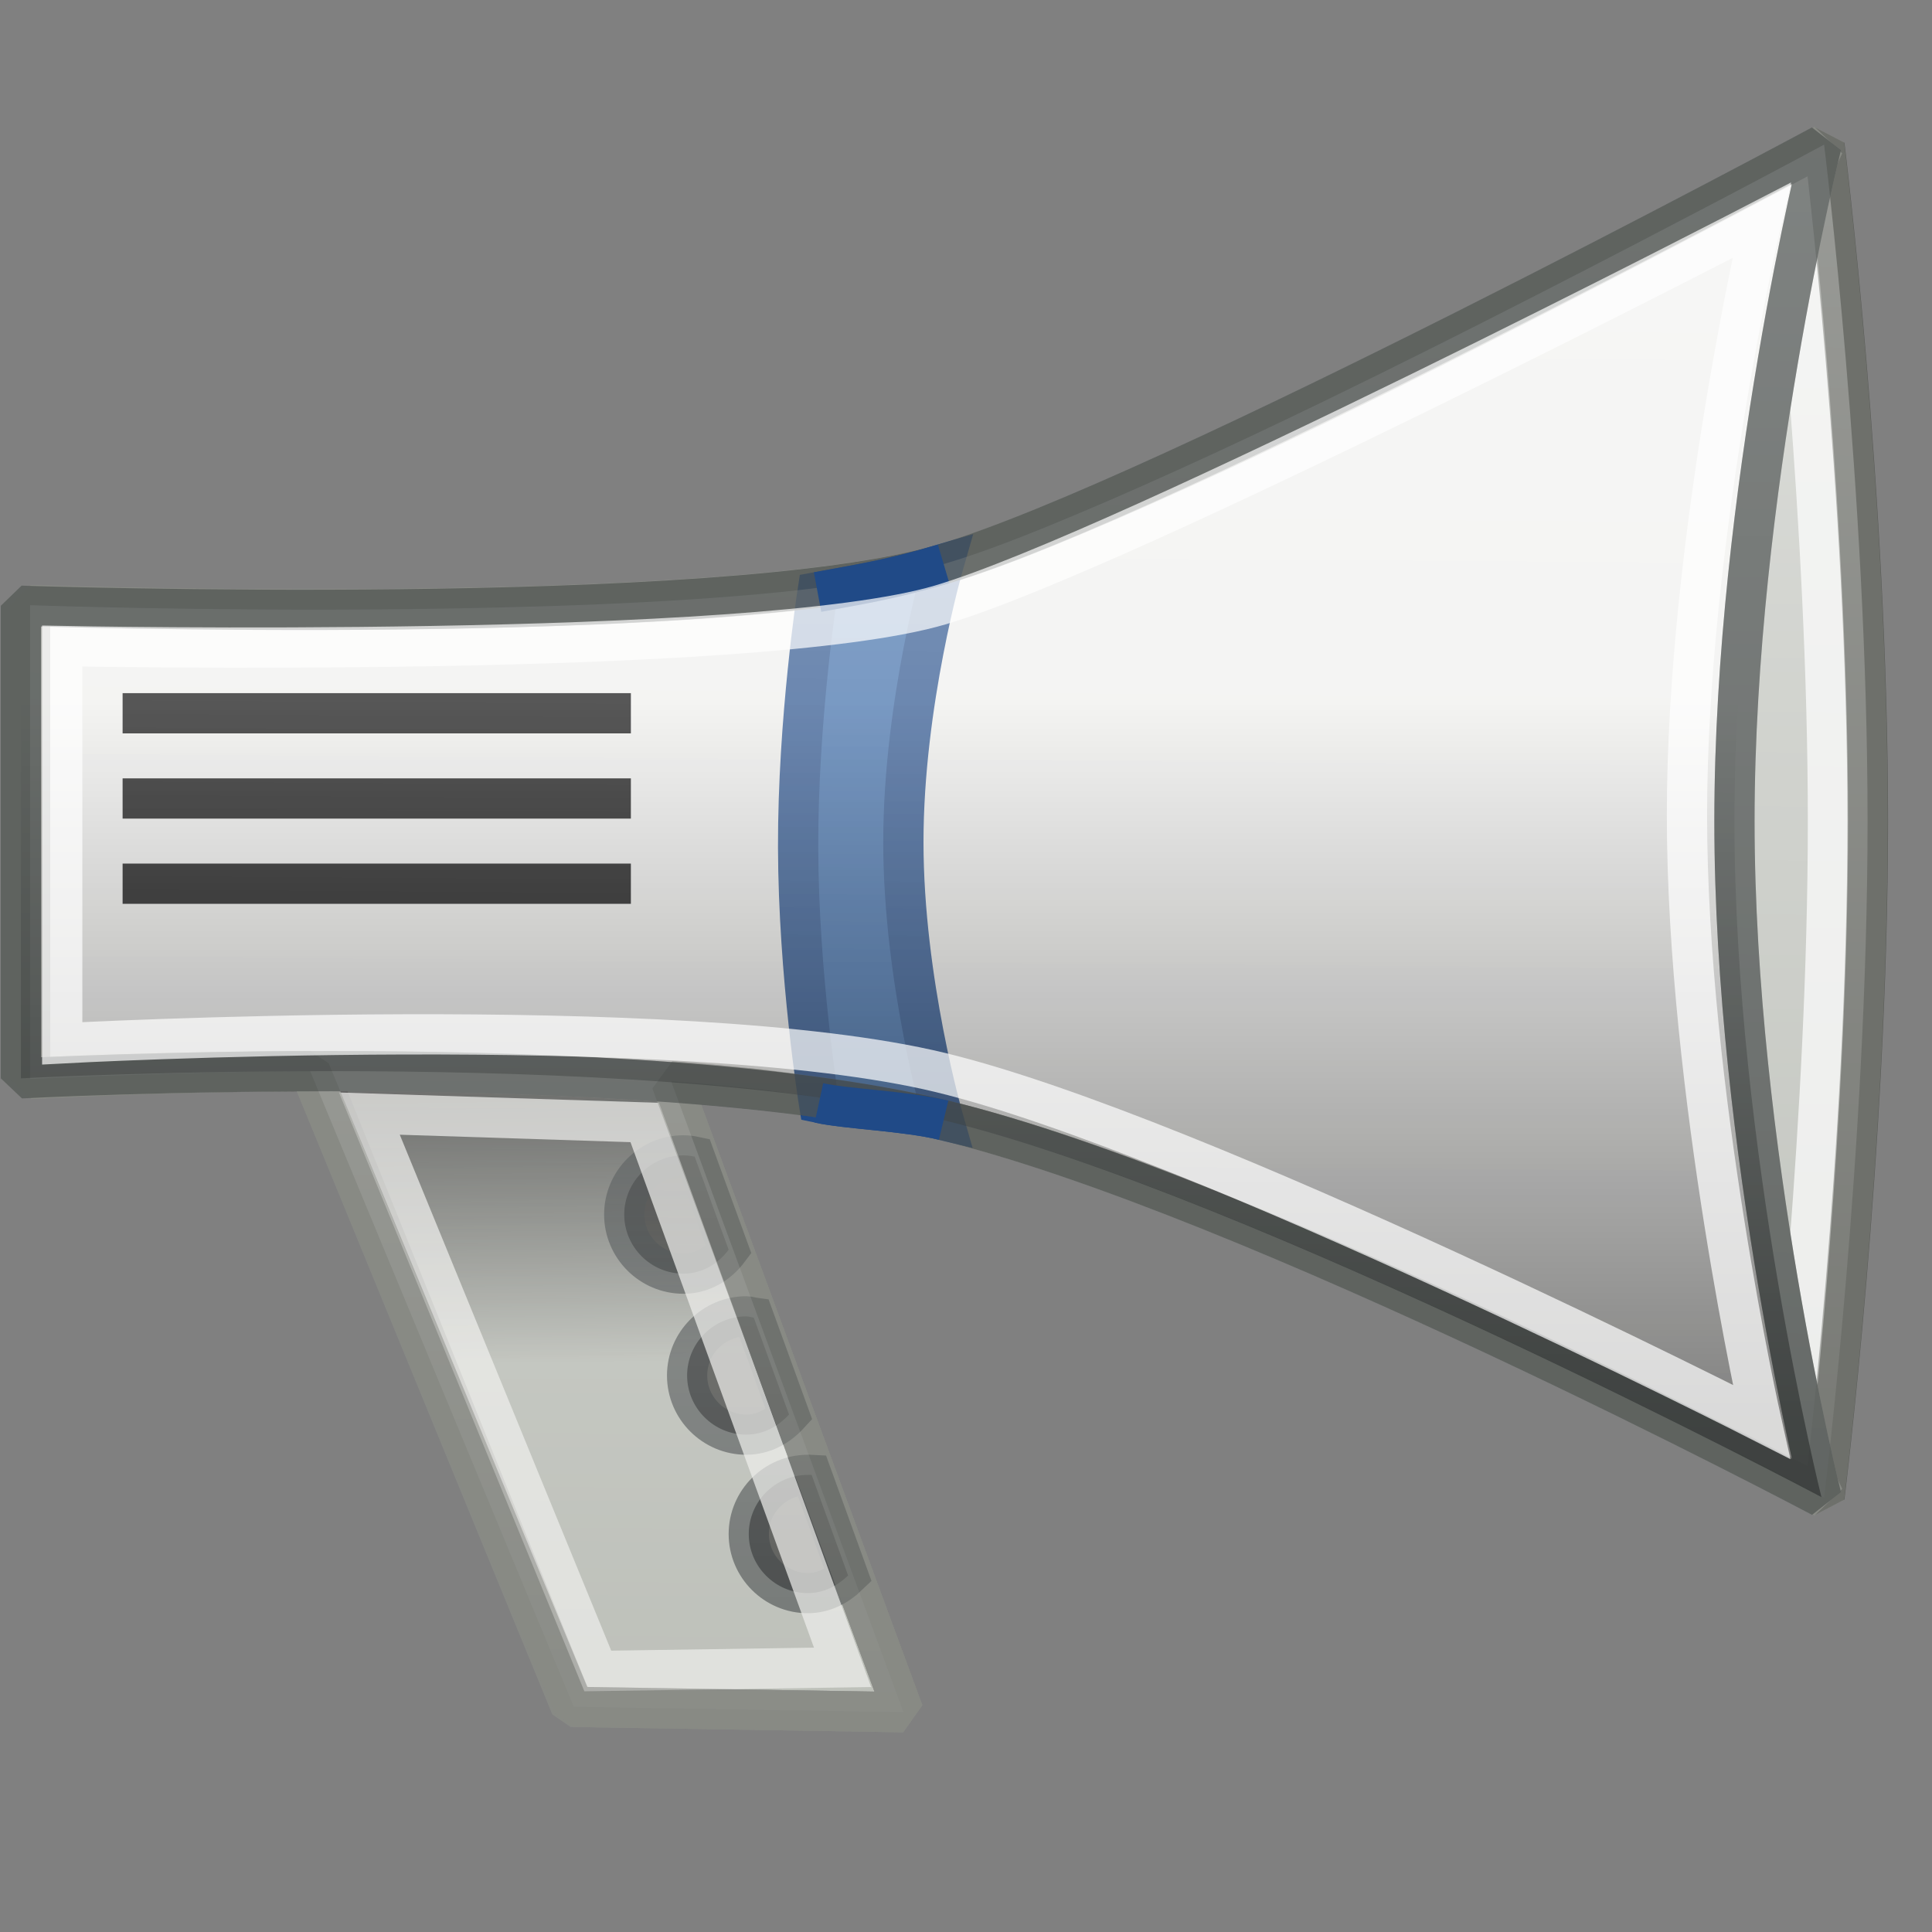 <?xml version="1.0" encoding="UTF-8" standalone="no"?>
<!-- Created with Inkscape (http://www.inkscape.org/) -->
<svg
   xmlns:dc="http://purl.org/dc/elements/1.1/"
   xmlns:cc="http://web.resource.org/cc/"
   xmlns:rdf="http://www.w3.org/1999/02/22-rdf-syntax-ns#"
   xmlns:svg="http://www.w3.org/2000/svg"
   xmlns="http://www.w3.org/2000/svg"
   xmlns:xlink="http://www.w3.org/1999/xlink"
   xmlns:sodipodi="http://sodipodi.sourceforge.net/DTD/sodipodi-0.dtd"
   xmlns:inkscape="http://www.inkscape.org/namespaces/inkscape"
   width="48px"
   height="48px"
   id="svg2160"
   sodipodi:version="0.32"
   inkscape:version="0.45"
   sodipodi:docbase="/home/lse/public_html/Bambus/System/Icons/scalable/apps"
   sodipodi:docname="large-news.svg"
   inkscape:output_extension="org.inkscape.output.svg.inkscape"
   sodipodi:modified="true">
  <rect width="100%" height="100%" fill="#808080" stroke="none"/>
  <defs
     id="defs2162">
    <linearGradient
       inkscape:collect="always"
       id="linearGradient3222">
      <stop
         style="stop-color:#000000;stop-opacity:1;"
         offset="0"
         id="stop3224" />
      <stop
         style="stop-color:#000000;stop-opacity:0;"
         offset="1"
         id="stop3226" />
    </linearGradient>
    <linearGradient
       inkscape:collect="always"
       id="linearGradient3165">
      <stop
         style="stop-color:#ffffff;stop-opacity:1;"
         offset="0"
         id="stop3167" />
      <stop
         style="stop-color:#ffffff;stop-opacity:0;"
         offset="1"
         id="stop3169" />
    </linearGradient>
    <linearGradient
       inkscape:collect="always"
       xlink:href="#linearGradient3165"
       id="linearGradient3209"
       gradientUnits="userSpaceOnUse"
       x1="20.714"
       y1="1"
       x2="20.429"
       y2="42.156"
       gradientTransform="matrix(1.04,0,0,1.04,-1.04,2.715)" />
    <linearGradient
       inkscape:collect="always"
       xlink:href="#linearGradient3222"
       id="linearGradient3228"
       x1="35.143"
       y1="35.286"
       x2="35.143"
       y2="17.426"
       gradientUnits="userSpaceOnUse" />
    <linearGradient
       inkscape:collect="always"
       xlink:href="#linearGradient3222"
       id="linearGradient3401"
       x1="13.786"
       y1="23.066"
       x2="13.929"
       y2="33.857"
       gradientUnits="userSpaceOnUse" />
    <filter
       inkscape:collect="always"
       x="-0.12"
       width="1.24"
       y="-0.12"
       height="1.24"
       id="filter4428">
      <feGaussianBlur
         inkscape:collect="always"
         stdDeviation="0.193"
         id="feGaussianBlur4430" />
    </filter>
    <filter
       inkscape:collect="always"
       x="-0.24"
       width="1.48"
       y="-0.24"
       height="1.48"
       id="filter4488">
      <feGaussianBlur
         inkscape:collect="always"
         stdDeviation="0.386"
         id="feGaussianBlur4490" />
    </filter>
  </defs>
  <sodipodi:namedview
     id="base"
     pagecolor="#ffffff"
     bordercolor="#666666"
     borderopacity="1.0"
     inkscape:pageopacity="0.0"
     inkscape:pageshadow="2"
     inkscape:zoom="14"
     inkscape:cx="33.4505"
     inkscape:cy="19.275923"
     inkscape:current-layer="layer1"
     showgrid="true"
     inkscape:grid-bbox="true"
     inkscape:document-units="px"
     inkscape:window-width="1280"
     inkscape:window-height="955"
     inkscape:window-x="0"
     inkscape:window-y="24" />
  <g
     id="layer1"
     inkscape:label="Layer 1"
     inkscape:groupmode="layer">
    <path
       style="color:#000000;fill:#babdb6;fill-opacity:1.0;fill-rule:nonzero;stroke:#888a85;stroke-width:1;stroke-linecap:butt;stroke-linejoin:miter;marker:none;marker-start:none;marker-mid:none;marker-end:none;stroke-miterlimit:0;stroke-dasharray:none;stroke-dashoffset:0;stroke-opacity:1;visibility:visible;display:inline;overflow:visible;enable-background:accumulate"
       d="M 45.319,3.593 C 45.319,3.593 28.977,12.371 23.505,13.996 C 18.032,15.62 0.748,15.036 0.748,15.036 L 0.748,26.805 C 0.748,26.805 3.678,25.984 7.633,25.967 L 14.256,42.407 L 22.447,42.539 L 16.677,26.87 C 19.194,27.054 21.576,27.377 23.505,27.845 C 31.152,29.701 45.319,37.208 45.319,37.208 C 45.319,37.208 41.157,28.537 41.157,20.4 C 41.157,12.263 45.319,3.593 45.319,3.593 z "
       id="path3403"
       sodipodi:nodetypes="csccccccscsc" />
    <path
       style="color:#000000;fill:#babdb6;fill-opacity:1;fill-rule:nonzero;stroke:#555753;stroke-width:1;stroke-linecap:butt;stroke-linejoin:bevel;marker:none;marker-start:none;marker-mid:none;marker-end:none;stroke-miterlimit:4;stroke-dashoffset:0;stroke-opacity:1;visibility:visible;display:inline;overflow:visible;enable-background:accumulate"
       d="M 0.743,15.05 C 0.743,15.05 18.046,15.634 23.518,14.01 C 28.991,12.385 45.328,3.607 45.328,3.607 C 45.328,3.607 46.408,12.263 46.408,20.4 C 46.408,28.537 45.328,37.194 45.328,37.194 C 45.328,37.194 31.166,29.687 23.518,27.831 C 15.871,25.975 0.743,26.791 0.743,26.791 L 0.743,15.05 z "
       id="path2171"
       sodipodi:nodetypes="czczczcc" />
    <path
       style="opacity:0.7;color:#000000;fill:none;fill-opacity:1;fill-rule:nonzero;stroke:#ffffff;stroke-width:1;stroke-linecap:butt;stroke-linejoin:bevel;marker:none;marker-start:none;marker-mid:none;marker-end:none;stroke-miterlimit:4;stroke-dashoffset:0;stroke-opacity:1;visibility:visible;display:inline;overflow:visible;enable-background:accumulate"
       d="M 3.817,15.516 C 3.817,15.516 19.612,16.049 24.607,14.567 C 29.603,13.084 44.516,5.07 44.516,5.07 C 44.516,5.07 45.415,12.973 45.415,20.4 C 45.415,27.828 44.516,35.73 44.516,35.73 C 44.516,35.73 31.588,28.878 24.607,27.183 C 17.626,25.489 3.817,26.234 3.817,26.234 L 3.817,15.516 z "
       id="path3157"
       sodipodi:nodetypes="czczczcc" />
    <path
       style="color:#000000;fill:url(#linearGradient3401);fill-opacity:1.0;fill-rule:nonzero;stroke:#888a85;stroke-width:1;stroke-linecap:butt;stroke-linejoin:miter;marker:none;marker-start:none;marker-mid:none;marker-end:none;stroke-miterlimit:0;stroke-dasharray:none;stroke-dashoffset:0;stroke-opacity:1;visibility:visible;display:inline;overflow:visible;enable-background:accumulate"
       d="M 45.319,3.593 C 45.319,3.593 28.977,12.371 23.505,13.996 C 18.032,15.62 0.748,15.036 0.748,15.036 L 0.748,26.805 C 0.748,26.805 3.75,26.627 7.705,26.609 L 14.185,42.407 L 22.447,42.539 L 16.677,26.87 C 19.194,27.054 21.576,27.377 23.505,27.845 C 31.152,29.701 45.319,37.208 45.319,37.208 C 45.319,37.208 41.157,28.537 41.157,20.4 C 41.157,12.263 45.319,3.593 45.319,3.593 z "
       id="rect2168"
       sodipodi:nodetypes="csccccccscsc" />
    <path
       style="opacity:0.547;color:#000000;fill:#000000;fill-opacity:1;fill-rule:nonzero;stroke:#2e3436;stroke-width:1;stroke-linecap:butt;stroke-linejoin:miter;marker:none;marker-start:none;marker-mid:none;marker-end:none;stroke-miterlimit:2.2;stroke-dasharray:none;stroke-dashoffset:0;stroke-opacity:1;visibility:visible;display:inline;overflow:visible;enable-background:accumulate"
       d="M 16.978,28.705 C 16.169,28.705 15.509,29.366 15.509,30.174 C 15.509,30.982 16.169,31.643 16.978,31.643 C 17.45,31.643 17.842,31.398 18.103,31.049 L 17.259,28.737 C 17.164,28.717 17.079,28.705 16.978,28.705 z M 18.54,32.705 C 17.732,32.705 17.071,33.366 17.071,34.174 C 17.071,34.982 17.732,35.643 18.54,35.643 C 18.968,35.643 19.334,35.437 19.603,35.143 L 18.728,32.737 C 18.662,32.728 18.608,32.705 18.54,32.705 z M 20.071,36.643 C 19.263,36.643 18.603,37.303 18.603,38.112 C 18.603,38.92 19.263,39.58 20.071,39.58 C 20.467,39.58 20.807,39.399 21.071,39.143 L 20.165,36.643 C 20.132,36.641 20.105,36.643 20.071,36.643 z "
       id="path4492" />
    <path
       style="color:#000000;fill:#eeeeec;fill-opacity:1;fill-rule:nonzero;stroke:#888a85;stroke-width:1;stroke-linecap:butt;stroke-linejoin:miter;marker:none;marker-start:none;marker-mid:none;marker-end:none;stroke-miterlimit:0;stroke-dasharray:none;stroke-dashoffset:0;stroke-opacity:1;visibility:visible;display:inline;overflow:visible;enable-background:accumulate"
       d="M 0.52,15.05 C 0.52,15.05 17.971,15.634 23.444,14.01 C 28.917,12.385 45.253,3.607 45.253,3.607 C 45.253,3.607 43.092,12.263 43.092,20.4 C 43.092,28.537 45.253,37.194 45.253,37.194 C 45.253,37.194 31.092,29.687 23.444,27.831 C 15.796,25.975 0.52,26.791 0.52,26.791 L 0.52,15.05 z "
       id="path3147"
       sodipodi:nodetypes="czczczcc" />
    <path
       style="color:#000000;fill:#3465a4;fill-opacity:1;fill-rule:nonzero;stroke:#204a87;stroke-width:1;stroke-linecap:butt;stroke-linejoin:miter;marker:none;marker-start:none;marker-mid:none;marker-end:none;stroke-miterlimit:4;stroke-dashoffset:0;stroke-opacity:1;visibility:visible;display:inline;overflow:visible;enable-background:accumulate"
       d="M 20.312,14.709 C 21.241,14.535 22.076,14.416 23.444,14.01 C 23.444,14.01 22.444,17.465 22.444,20.92 C 22.444,24.376 23.444,27.831 23.444,27.831 C 22.488,27.599 21.065,27.557 20.346,27.402 C 20.346,27.402 19.837,24.229 19.829,21.055 C 19.821,17.882 20.312,14.709 20.312,14.709 z "
       id="path3151"
       sodipodi:nodetypes="ccsccsc" />
    <path
       style="opacity:0.7;color:#000000;fill:none;fill-opacity:1;fill-rule:nonzero;stroke:#eeeeec;stroke-width:1;stroke-linecap:butt;stroke-linejoin:miter;marker:none;marker-start:none;marker-mid:none;marker-end:none;stroke-miterlimit:2.2;stroke-dasharray:none;stroke-dashoffset:0;stroke-opacity:1;visibility:visible;display:inline;overflow:visible;enable-background:accumulate"
       d="M 9.177,27.667 L 14.852,41.515 L 20.933,41.425 L 16.019,27.888 C 16.019,27.888 9.177,27.667 9.177,27.667 z "
       id="path3155"
       sodipodi:nodetypes="ccccc" />
    <g
       id="g3183"
       transform="matrix(1.04,0,0,1.04,-1.04,2.715)">
      <path
         id="path3177"
         d="M 3.929,14.429 C 15.786,14.429 16.071,14.429 16.071,14.429"
         style="fill:none;fill-rule:evenodd;stroke:#000000;stroke-width:0.961px;stroke-linecap:butt;stroke-linejoin:miter;stroke-opacity:1" />
      <path
         id="path3179"
         d="M 3.929,16.464 C 15.786,16.464 16.071,16.464 16.071,16.464"
         style="fill:none;fill-rule:evenodd;stroke:#000000;stroke-width:0.961px;stroke-linecap:butt;stroke-linejoin:miter;stroke-opacity:1" />
      <path
         id="path3181"
         d="M 3.929,18.5 C 15.786,18.5 16.071,18.5 16.071,18.5"
         style="fill:none;fill-rule:evenodd;stroke:#000000;stroke-width:0.961px;stroke-linecap:butt;stroke-linejoin:miter;stroke-opacity:1" />
    </g>
    <path
       style="opacity:0.5;color:#000000;fill:url(#linearGradient3209);fill-opacity:1;fill-rule:nonzero;stroke:#888a85;stroke-width:1;stroke-linecap:butt;stroke-linejoin:miter;marker:none;marker-start:none;marker-mid:none;marker-end:none;stroke-miterlimit:0;stroke-dasharray:none;stroke-dashoffset:0;stroke-opacity:1;visibility:visible;display:inline;overflow:visible;enable-background:accumulate"
       d="M 45.319,3.593 C 45.319,3.593 44.303,4.142 42.685,4.991 C 40.265,6.26 36.501,8.219 32.835,9.997 C 30.376,11.189 27.956,12.292 26.008,13.085 C 25.037,13.481 24.189,13.793 23.505,13.996 C 22.478,14.3 21.041,14.543 19.376,14.711 C 16.601,14.99 13.206,15.098 10.078,15.134 C 5.073,15.191 0.748,15.036 0.748,15.036 L 0.748,26.805 C 0.748,26.805 1.681,26.754 3.218,26.707 C 4.427,26.665 5.921,26.617 7.705,26.609 L 14.256,42.407 L 22.447,42.539 L 16.677,26.87 C 16.699,26.871 16.721,26.868 16.742,26.87 C 17.349,26.915 17.944,26.971 18.531,27.032 C 18.541,27.033 18.552,27.031 18.563,27.032 C 19.159,27.095 19.753,27.18 20.319,27.26 C 20.329,27.261 20.341,27.258 20.351,27.26 C 20.915,27.34 21.453,27.423 21.977,27.52 C 21.987,27.522 21.999,27.518 22.009,27.52 C 22.531,27.617 23.032,27.73 23.505,27.845 C 25.416,28.309 27.733,29.123 30.136,30.088 C 34.944,32.018 40.083,34.539 42.978,36.005 C 42.985,36.009 43.003,36.001 43.01,36.005 C 44.43,36.724 45.319,37.208 45.319,37.208 C 45.319,37.208 46.399,28.537 46.399,20.4 C 46.399,12.263 45.319,3.593 45.319,3.593 z "
       id="path3159"
       sodipodi:nodetypes="cssssssccsccccssssssssssscsc" />
    <path
       style="color:#000000;fill:url(#linearGradient3228);fill-opacity:1.0;fill-rule:nonzero;stroke:#2e3436;stroke-width:1;stroke-linecap:butt;stroke-linejoin:miter;marker:none;marker-start:none;marker-mid:none;marker-end:none;stroke-miterlimit:0;stroke-dasharray:none;stroke-dashoffset:0;stroke-opacity:1;visibility:visible;display:inline;overflow:visible;enable-background:accumulate;opacity:0.46"
       d="M 0.52,15.05 C 0.52,15.05 17.971,15.634 23.444,14.01 C 28.917,12.385 45.253,3.607 45.253,3.607 C 45.253,3.607 43.092,12.263 43.092,20.4 C 43.092,28.537 45.253,37.194 45.253,37.194 C 45.253,37.194 31.092,29.687 23.444,27.831 C 15.796,25.975 0.52,26.791 0.52,26.791 L 0.52,15.05 z "
       id="path3173"
       sodipodi:nodetypes="czczczcc" />
    <path
       style="color:#000000;fill:none;fill-opacity:1;fill-rule:nonzero;stroke:#204a87;stroke-width:1;stroke-linecap:butt;stroke-linejoin:miter;marker:none;marker-start:none;marker-mid:none;marker-end:none;stroke-miterlimit:4;stroke-dashoffset:0;stroke-opacity:1;visibility:visible;display:inline;overflow:visible;enable-background:accumulate"
       d="M 23.444,27.831 C 22.488,27.599 21.065,27.557 20.346,27.402 M 20.312,14.709 C 21.241,14.535 22.076,14.416 23.444,14.01"
       id="path3175"
       sodipodi:nodetypes="cccc" />
    <path
       style="opacity:0.7;color:#000000;fill:none;fill-opacity:1;fill-rule:nonzero;stroke:#ffffff;stroke-width:1;stroke-linecap:butt;stroke-linejoin:miter;marker:none;marker-start:none;marker-mid:none;marker-end:none;stroke-miterlimit:3.7;stroke-dasharray:none;stroke-dashoffset:0;stroke-opacity:1;visibility:visible;display:inline;overflow:visible;enable-background:accumulate"
       d="M 1.546,16.051 C 1.546,16.051 18.766,16.393 23.367,15.028 C 27.968,13.662 43.765,5.476 43.765,5.476 C 43.765,5.476 41.912,13.411 41.912,20.251 C 41.912,27.092 43.762,35.324 43.762,35.324 C 43.762,35.324 29.796,28.207 23.367,26.647 C 16.938,25.086 1.546,25.921 1.546,25.921 L 1.546,16.051 z "
       id="path3153"
       sodipodi:nodetypes="czczczcc" />
  </g>
</svg>
